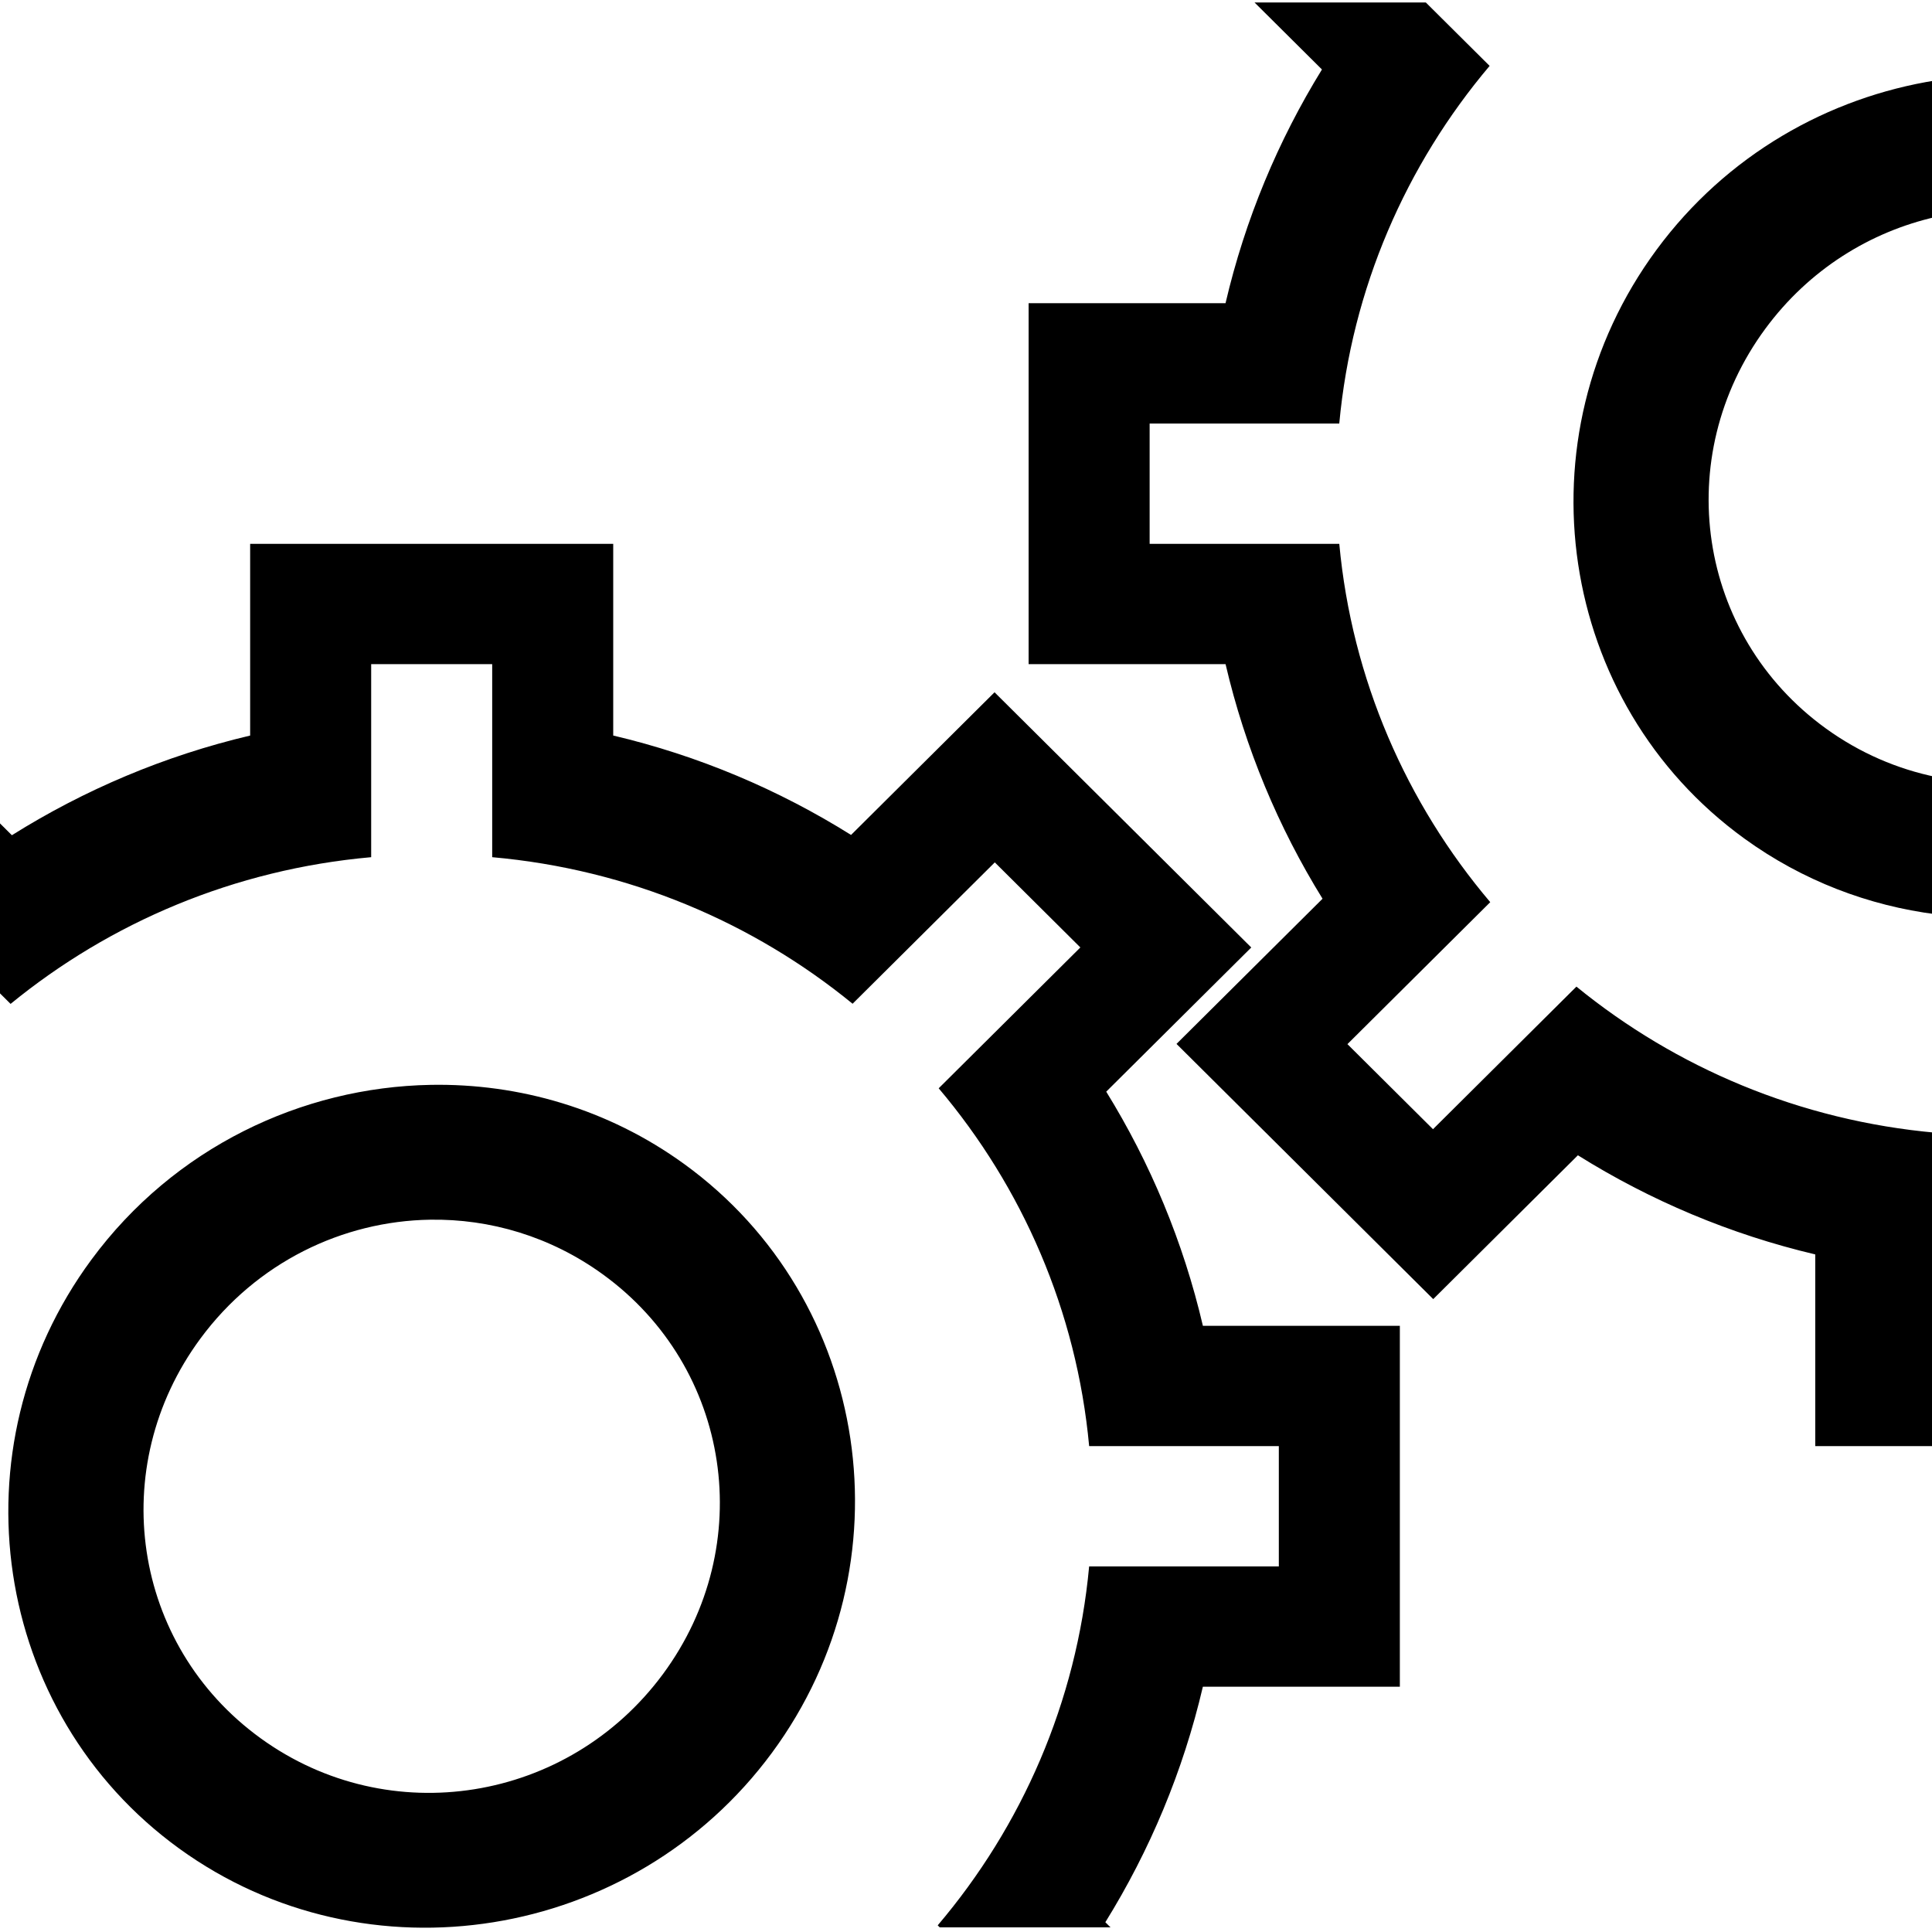 <?xml version="1.0" encoding="UTF-8"?>
<svg width="256" height="256" version="1.1" viewBox="0 0 67.733 67.733" xmlns="http://www.w3.org/2000/svg">
 <style>.gui_icon_class {
    stroke-linejoin:miter;
    stroke-opacity:1;
    fill-opacity:1;
    fill-rule:evenodd;
    stroke:none;
    stroke-linecap:butt;
    stroke-width:1px;
    fill:#000000;
}
.gui_icon_class {
    stroke-linejoin:miter;
    stroke-opacity:1;
    fill-opacity:1;
    fill-rule:evenodd;
    stroke:none;
    stroke-linecap:butt;
    stroke-width:0.123px;
    fill:#000000;
}
.gui_icon_class {
    stroke-linejoin:miter;
    stroke-opacity:1;
    fill-opacity:1;
    fill-rule:evenodd;
    stroke:none;
    stroke-linecap:butt;
    stroke-width:1px;
    fill:#000000;
}
.gui_icon_class {
    stroke-linejoin:miter;
    font-size:medium;
    baseline-shift:baseline;
    color-rendering:auto;
    text-decoration-color:#000000;
    color:#000000;
    font-variant-numeric:normal;
    letter-spacing:normal;
    shape-rendering:auto;
    word-spacing:normal;
    stroke:none;
    text-decoration-line:none;
    text-rendering:auto;
    stroke-width:18;
    font-style:normal;
    fill:#000000;
    solid-opacity:1;
    line-height:normal;
    fill-rule:nonzero;
    font-variant-position:normal;
    mix-blend-mode:normal;
    fill-opacity:1;
    direction:ltr;
    solid-color:#000000;
    color-interpolation-filters:linearRGB;
    font-stretch:normal;
    stroke-miterlimit:4;
    font-feature-settings:normal;
    font-weight:normal;
    opacity:1;
    shape-padding:0;
    vector-effect:none;
    font-variant-alternates:normal;
    font-variant:normal;
    visibility:visible;
    text-indent:0;
    font-variant-ligatures:normal;
    clip-rule:nonzero;
    dominant-baseline:auto;
    font-variant-caps:normal;
    image-rendering:auto;
    white-space:normal;
    overflow:visible;
    font-family:sans-serif;
    text-decoration-style:solid;
    text-align:start;
    text-orientation:mixed;
    writing-mode:lr-tb;
    stroke-opacity:1;
    isolation:auto;
    paint-order:normal;
    stroke-dashoffset:0;
    text-anchor:start;
    text-decoration:none;
    stroke-linecap:butt;
    stroke-dasharray:none;
    enable-background:accumulate;
    text-transform:none;
    display:inline;
    color-interpolation:sRGB;
}
.gui_icon_class {
    stroke-linejoin:miter;
    stroke-opacity:1;
    fill-opacity:1;
    fill-rule:evenodd;
    stroke:none;
    stroke-linecap:butt;
    stroke-width:1px;
    fill:#000000;
}</style>
 <g transform="translate(0 -229.27)">
  <g transform="matrix(2.088 0 0 2.234 41.673 -337.41)">
   <path class="gui_icon_class" transform="matrix(.127 0 0 .118 -19.96 253.7)" d="m165.87 0 8.916 8.916c-5.801 9.465-10.158 19.927-12.748 31.084h-26.033v48h26.037c2.602 11.202 6.985 21.704 12.822 31.199l-19.307 19.307 33.941 33.941 19.127-19.129c9.555 6.011 20.127 10.515 31.379 13.184v25.498h16v-16-25.674c-18.066-1.617-34.446-8.666-47.574-19.439l-18.963 18.963-11.312-11.314 18.881-18.881c-11.089-13.166-18.298-29.637-19.959-47.654h-25.072v-16h25.07c1.654-17.978 8.834-34.414 19.879-47.564l-8.436-8.435h-22.648zm90.135 10.355c-14.262 2.263-27.743 9.937-36.977 22.527-18.395 25.081-13.128 60.284 11.6 78.311 7.713 5.623 16.448 8.938 25.377 10.08v-18.258c-5.122-1.055-10.109-3.188-14.625-6.481-17.008-12.399-20.496-36.068-7.959-53.162 5.755-7.847 13.859-12.889 22.584-14.863v-18.154zm-222.92 61.645v25.498c-11.299 2.679-21.913 7.209-31.5 13.256l-1.576-1.576v22.604l1.404 1.404c13.145-10.815 29.562-17.892 47.672-19.512v-25.674h16v25.674c18.101 1.618 34.508 8.687 47.648 19.492l18.801-18.801 11.312 11.314-18.73 18.732c11.054 13.154 18.238 29.599 19.893 47.588h25.076v16h-25.078c-1.663 18.054-8.895 34.555-20.02 47.734l0.266 0.266h22.578l-0.682-0.682c5.872-9.527 10.281-20.07 12.893-31.318h26.043v-48h-26.039c-2.594-11.179-6.962-21.66-12.779-31.141l19.174-19.174-33.941-33.941-18.971 18.973c-9.572-6.029-20.166-10.547-31.443-13.221v-25.496h-48zm23.873 71.953c-17.074 0.309-33.937 8.356-44.859 23.248-18.395 25.081-13.128 60.286 11.6 78.312 24.728 18.026 59.974 12.357 78.369-12.725 18.395-25.081 13.126-60.286-11.602-78.312-10.046-7.323-21.825-10.735-33.508-10.523zm-0.08 17.932c7.913-0.127 15.919 2.227 22.828 7.264 17.008 12.399 20.506 36.054 7.969 53.148-12.537 17.094-36.209 20.944-53.217 8.545-17.008-12.399-20.492-36.045-7.955-53.139 7.444-10.15 18.81-15.633 30.375-15.818z"/>
  </g>
 </g>
</svg>

